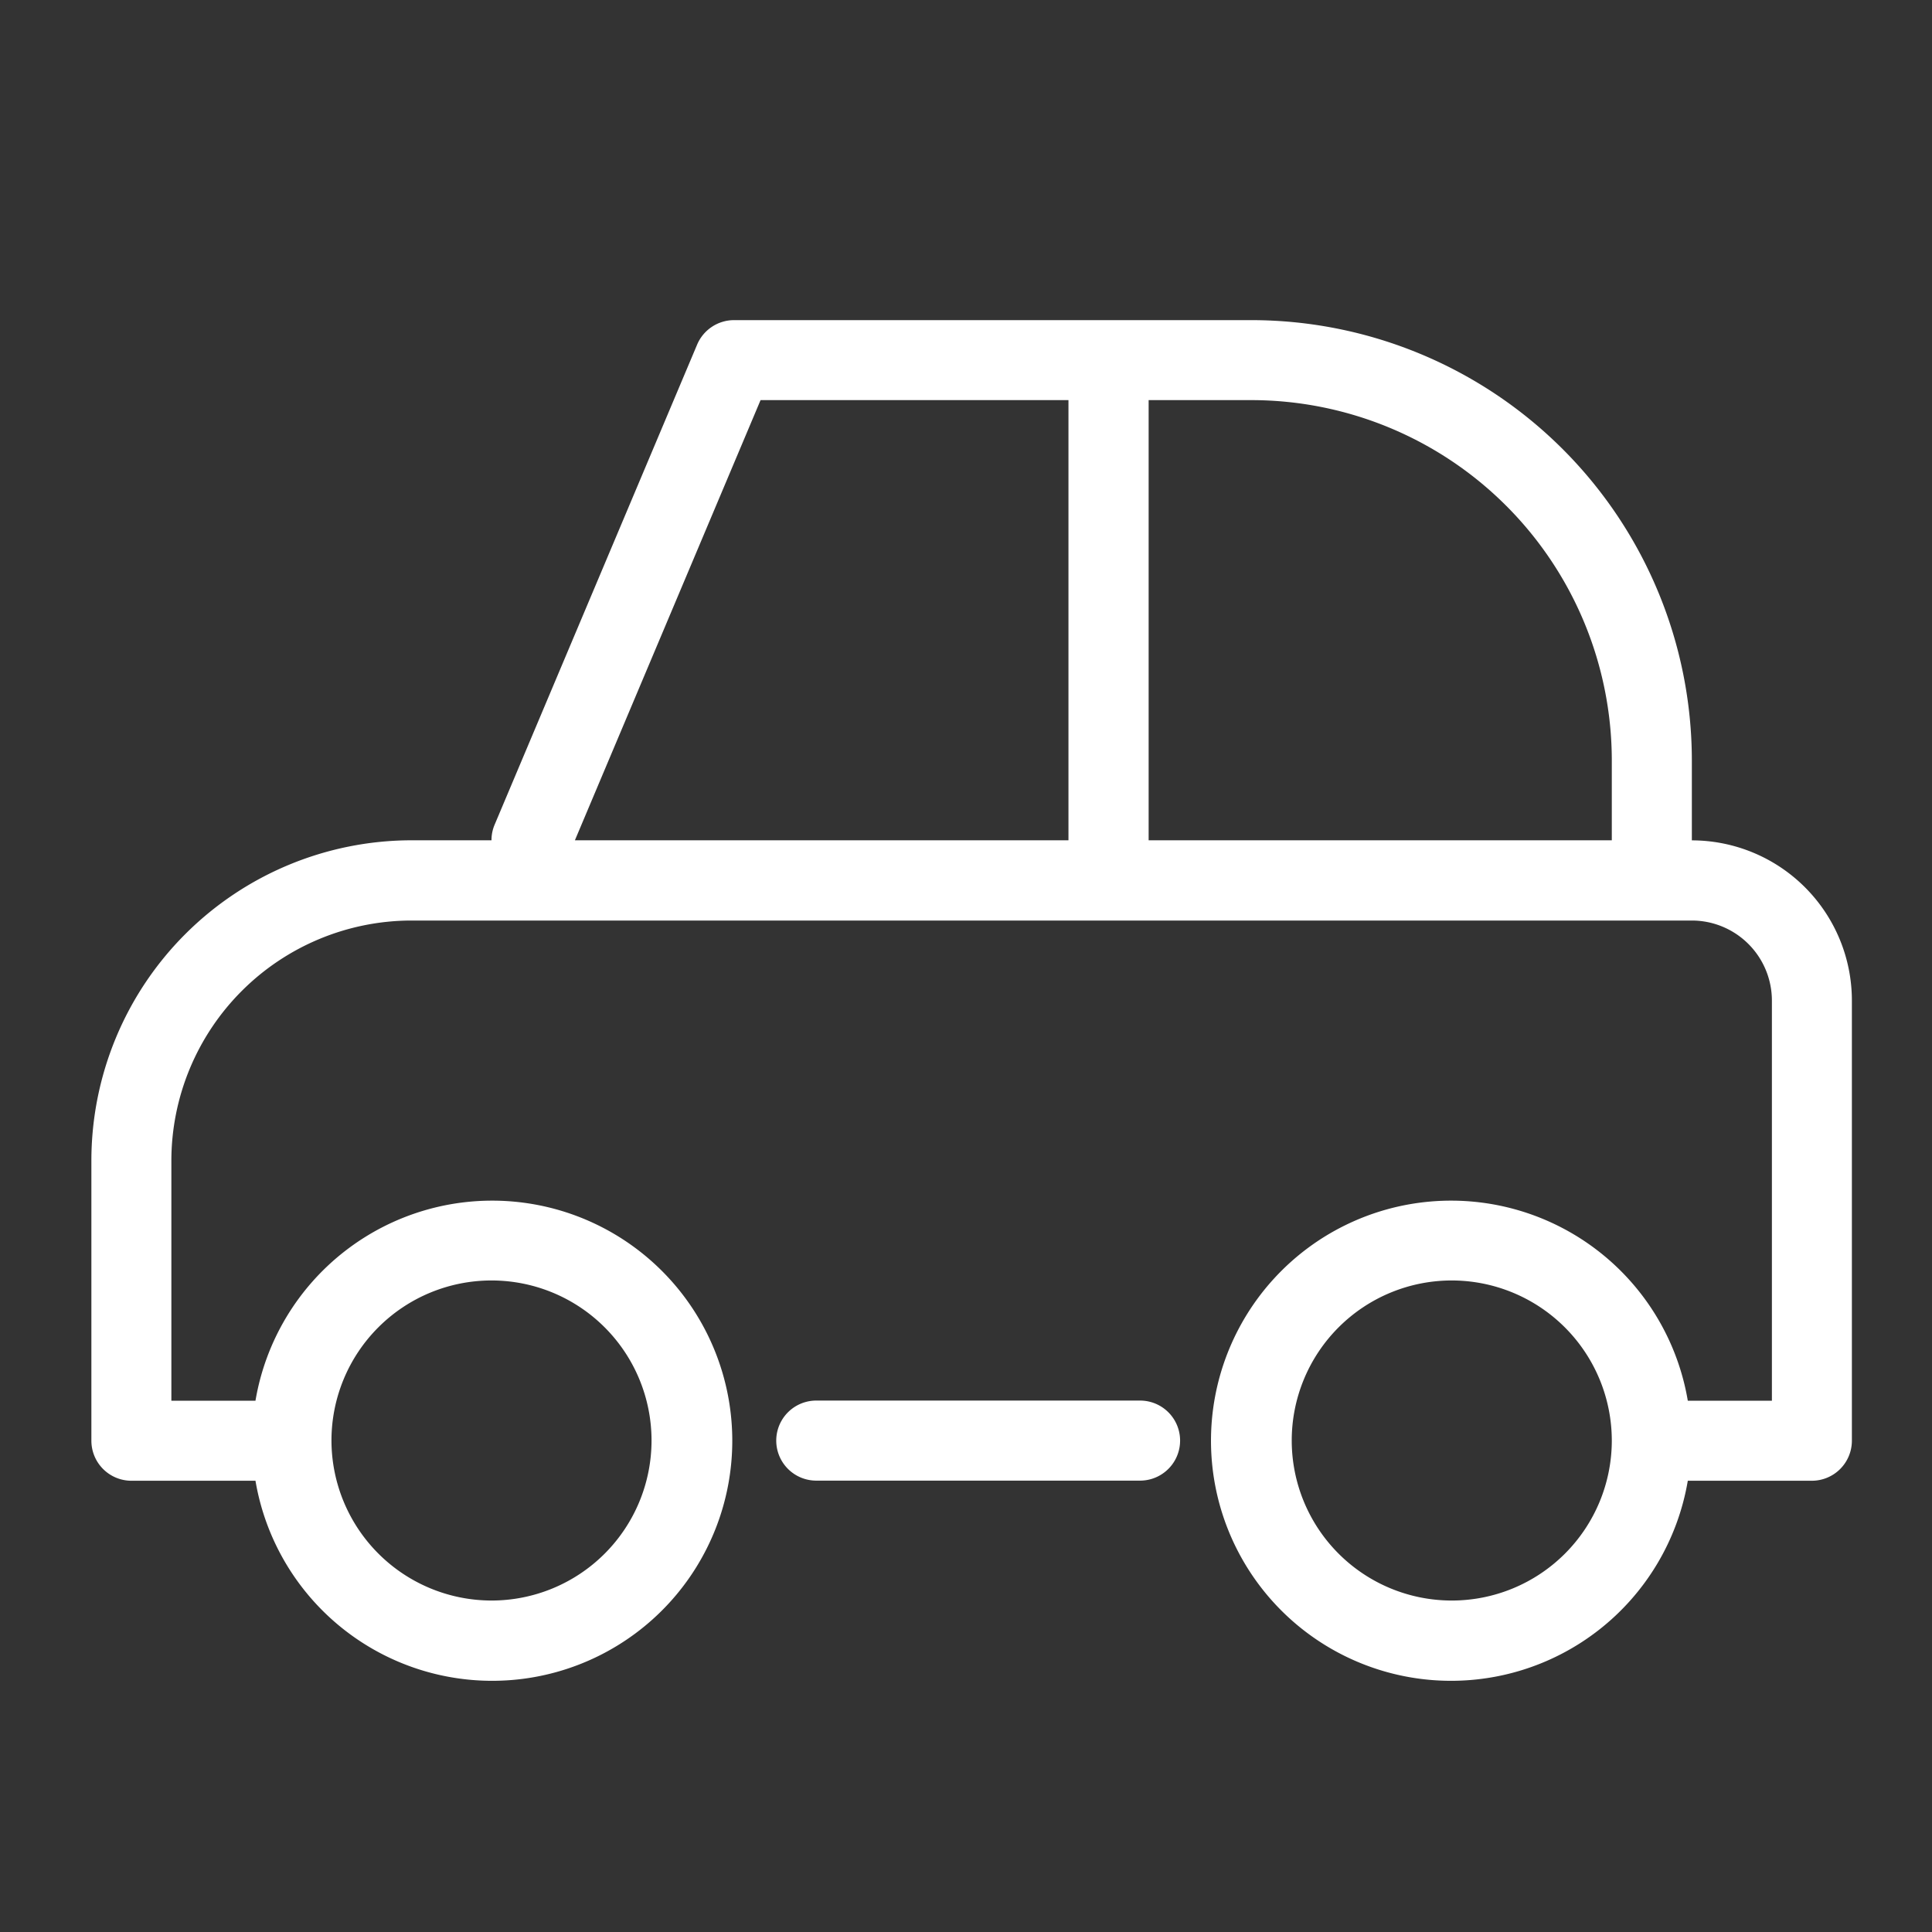 <svg xmlns="http://www.w3.org/2000/svg" id="ico_car_n" width="30" height="30" viewBox="0 0 30 30">
    <rect x="0" y="0" width="30" height="30" fill="#333333" stroke="none"/>
    <defs>
        <style>
            .cls-2{fill:#fff}
        </style>
    </defs>
    <g id="그룹_21329">
        <g id="그룹_21328" transform="translate(1.419 4.971)">
            <path id="패스_28376" d="M992.97 408.576h1.243a.612.612 0 0 1 .048-.241l3.145-7.456a.623.623 0 0 1 .573-.38h8.039a6.843 6.843 0 0 1 6.834 6.835v1.243a2.488 2.488 0 0 1 2.485 2.485v6.838a.622.622 0 0 1-.621.621h-1.927a3.728 3.728 0 1 1 0-1.243h1.306v-6.213a1.244 1.244 0 0 0-1.243-1.243H992.97a3.733 3.733 0 0 0-3.728 3.728v3.728h1.306a3.728 3.728 0 1 1 0 1.243h-1.927a.622.622 0 0 1-.621-.621v-4.349a4.976 4.976 0 0 1 4.97-4.975zm16.154 6.835a2.485 2.485 0 1 0 2.485 2.485 2.488 2.488 0 0 0-2.484-2.485zm2.485-6.835v-1.243a5.6 5.6 0 0 0-5.592-5.592h-1.6v6.835zm-8.437-6.835h-4.781l-2.883 6.835h7.664zm-8.959 18.64a2.485 2.485 0 1 0-2.485-2.485 2.488 2.488 0 0 0 2.485 2.485z" class="cls-2" transform="translate(-988 -400.499)"/>
            <path id="패스_28377" d="M997.017 414h5.028a.621.621 0 1 1 0 1.243h-5.028a.621.621 0 1 1 0-1.243z" class="cls-2" transform="translate(-985.761 -397.223)"/>
        </g>
    </g>
</svg>
